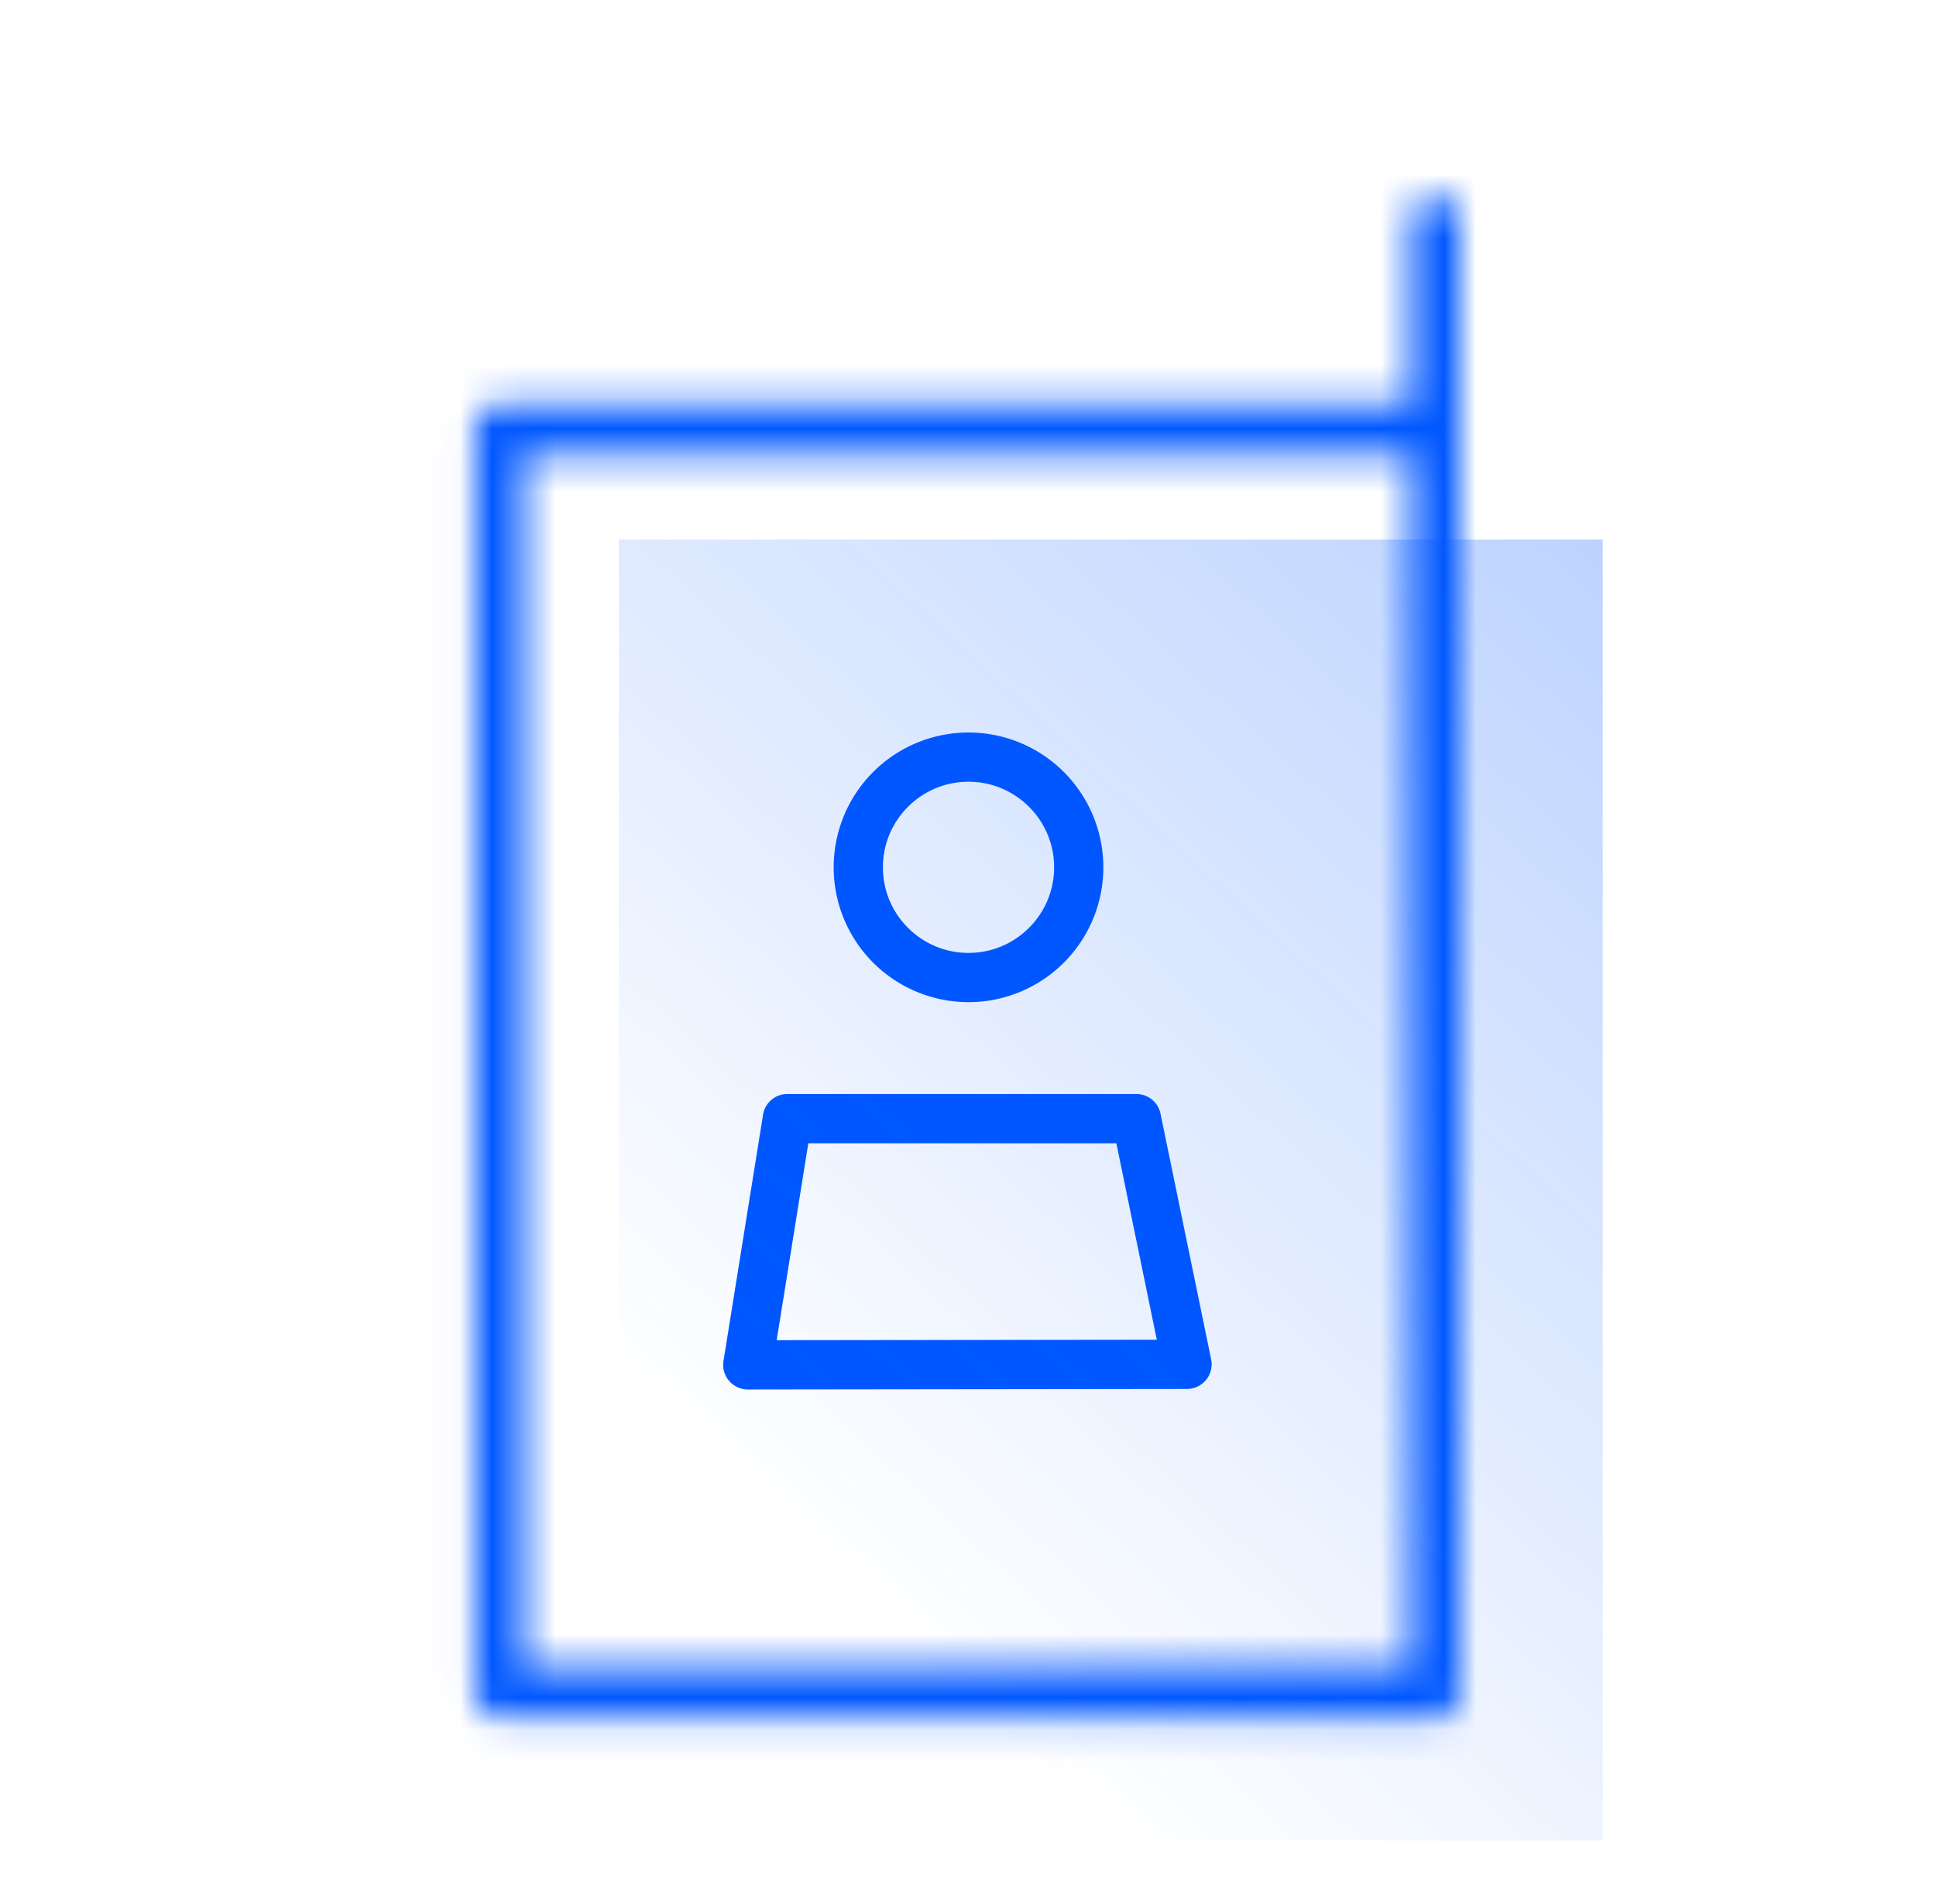 <?xml version="1.0" encoding="UTF-8"?>
<svg xmlns="http://www.w3.org/2000/svg" width="61" height="60" viewBox="0 0 61 60" fill="none">
    <path d="M23.563 43.786l13.839-.017a.777.777 0 0 0 .759-.933l-1.595-7.741a.777.777 0 0 0-.76-.62H24.808a.774.774 0 0 0-.766.653l-1.246 7.759a.776.776 0 0 0 .767.899zm1.906-7.759h9.705l1.275 6.191-11.977.015.997-6.206zM30.516 31.58a4.248 4.248 0 1 0 0-8.497 4.248 4.248 0 0 0 0 8.497zm-1.907-6.155c.49-.49 1.16-.79 1.907-.79.747 0 1.417.3 1.907.79.489.49.79 1.16.79 1.907 0 .747-.301 1.416-.79 1.906-.491.49-1.16.79-1.907.79-.747 0-1.416-.3-1.907-.79-.489-.49-.79-1.16-.79-1.906 0-.748.3-1.417.79-1.907z"
          fill="#0057FF"></path>
    <mask id="a" fill="#fff">
        <path d="M14.964 53.34a.781.781 0 0 0 .776.776h29.482a.77.77 0 0 0 .549-.227.77.77 0 0 0 .227-.549V6.983a.776.776 0 1 0-1.552 0v5.77H15.739a.781.781 0 0 0-.549.227.781.781 0 0 0-.227.55v39.81h.001zm29.483-39.035v38.26H16.516v-38.26h27.93z"></path>
    </mask>
    <path d="M14.964 53.34h2v-2h-2v2zm29.482-40.587v2h2v-2h-2zM14.963 53.34h-2v2h2v-2zm29.484-39.035h2v-2h-2v2zm0 38.26v2h2v-2h-2zm-27.931 0h-2v2h2v-2zm0-38.26v-2h-2v2h2zM12.964 53.34c0 .735.294 1.444.813 1.963l2.829-2.828c.23.23.358.54.358.865h-4zm.813 1.963a2.78 2.78 0 0 0 1.963.813v-4c.326 0 .635.128.866.359l-2.829 2.828zm1.963.813h29.482v-4H15.74v4zm29.482 0a2.77 2.77 0 0 0 1.963-.813l-2.829-2.828a1.23 1.23 0 0 1 .866-.359v4zm1.963-.813a2.77 2.77 0 0 0 .813-1.962h-4c0-.324.13-.638.358-.866l2.829 2.828zm.813-1.962V19.736h-4v33.605h4zm0-33.605h-4 4zm0 0V6.983h-4v12.753h4zm0-12.753a2.776 2.776 0 0 0-2.776-2.776v4a1.224 1.224 0 0 1-1.224-1.224h4zm-2.776-2.776a2.776 2.776 0 0 0-2.776 2.776h4c0 .676-.548 1.224-1.224 1.224v-4zm-2.776 2.776v5.77h4v-5.77h-4zm2 3.77H15.739v4h28.707v-4zm-28.707 0a2.78 2.78 0 0 0-1.963.813l2.829 2.829c-.23.23-.54.358-.866.358v-4zm-1.963.813a2.781 2.781 0 0 0-.813 1.963h4c0 .326-.127.635-.358.866l-2.829-2.829zm-.813 1.963V53.34h4V13.53h-4zm2 41.811h.001v-4 4zm27.484-41.035v5.431h4v-5.431h-4zm0 5.431v32.829h4V19.736h-4zm2 30.829H16.516v4h27.93v-4zm-25.931 2v-38.26h-4v38.26h4zm-2-36.26h27.93v-4h-27.93v4z"
          fill="#0057FF" mask="url(#a)"></path>
    <path opacity=".3" fill="url(#paint0_linear)" d="M19.5 17h31v41h-31z"></path>
    <defs>
        <linearGradient id="paint0_linear" x1="46.74" y1="4.688" x2="14.791" y2="39.402" gradientUnits="userSpaceOnUse">
            <stop stop-color="#0057FF"></stop>
            <stop offset="1" stop-color="#0057FF" stop-opacity="0"></stop>
        </linearGradient>
    </defs>
</svg>
